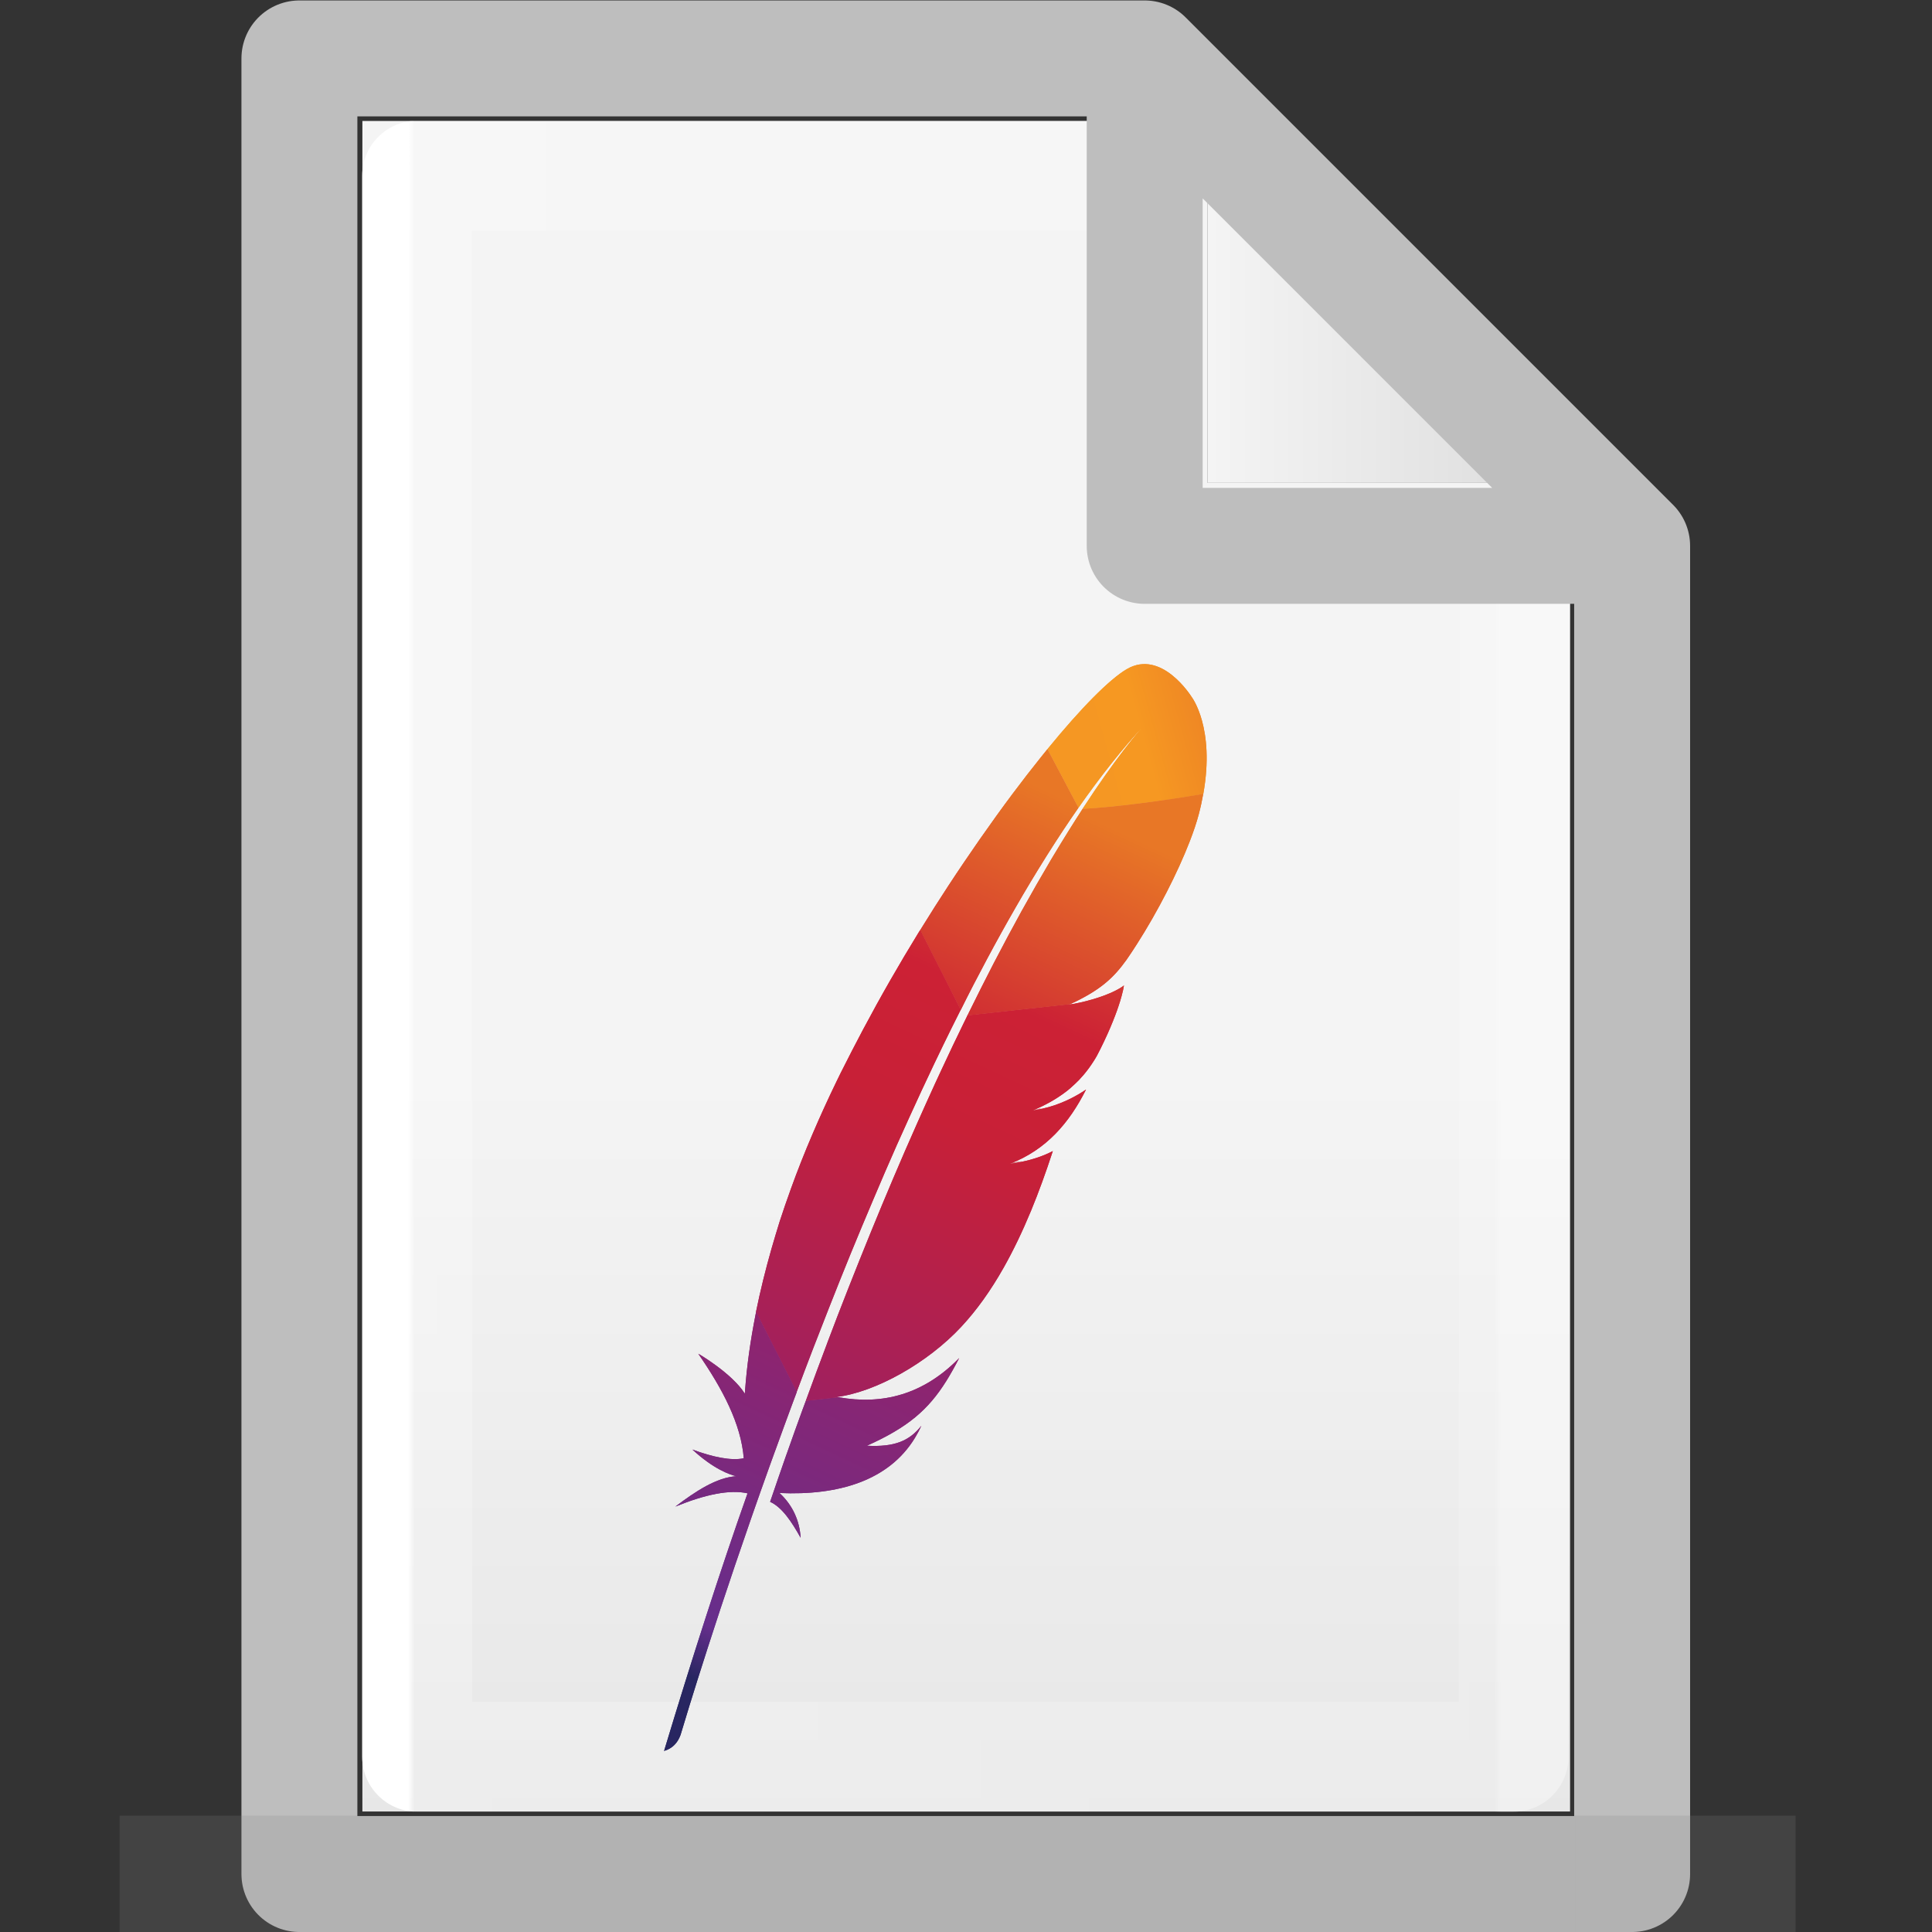 <?xml version="1.0" encoding="UTF-8" standalone="no"?>
<!-- Created with Inkscape (http://www.inkscape.org/) -->

<svg
   xmlns:dc="http://purl.org/dc/elements/1.1/"
   xmlns:cc="http://creativecommons.org/ns#"
   xmlns:rdf="http://www.w3.org/1999/02/22-rdf-syntax-ns#"
   xmlns:svg="http://www.w3.org/2000/svg"
   xmlns="http://www.w3.org/2000/svg"
   xmlns:xlink="http://www.w3.org/1999/xlink"
   xmlns:sodipodi="http://sodipodi.sourceforge.net/DTD/sodipodi-0.dtd"
   xmlns:inkscape="http://www.inkscape.org/namespaces/inkscape"
   width="16"
   height="16"
   viewBox="0 0 4.233 4.233"
   version="1.1"
   id="svg384"
   enable-background="new"
   inkscape:version="0.92.3 (2405546, 2018-03-11)"
   sodipodi:docname="text-x-base.svg">
  <rect x="0" y="0" width="4.233" height="4.233" fill="#333333" stroke="none"/>
  <defs
     id="defs378">
    <radialGradient
       gradientTransform="matrix(5.695,0,0,1,75.335,75.001)"
       gradientUnits="userSpaceOnUse"
       xlink:href="#linearGradient3688-464-309-255"
       id="radialGradient4093"
       fy="43.5"
       fx="4.993"
       r="2.5"
       cy="43.5"
       cx="4.993" />
    <linearGradient
       id="linearGradient3688-464-309-255">
      <stop
         id="stop3094"
         style="stop-color:#181818;stop-opacity:1"
         offset="0" />
      <stop
         id="stop3096"
         style="stop-color:#181818;stop-opacity:0"
         offset="1" />
    </linearGradient>
    <radialGradient
       gradientTransform="matrix(5.695,0,0,1,-52.665,-162.001)"
       gradientUnits="userSpaceOnUse"
       xlink:href="#linearGradient3688-464-309-255"
       id="radialGradient4095"
       fy="43.5"
       fx="4.993"
       r="2.5"
       cy="43.5"
       cx="4.993" />
    <linearGradient
       gradientUnits="userSpaceOnUse"
       xlink:href="#linearGradient3702-501-757-486"
       id="linearGradient4097"
       y2="39.999"
       x2="25.058"
       y1="47.028"
       x1="25.058"
       gradientTransform="matrix(2.842,0,0,0.714,-4.211,87.43)" />
    <linearGradient
       id="linearGradient3702-501-757-486">
      <stop
         id="stop3100"
         style="stop-color:#181818;stop-opacity:0"
         offset="0" />
      <stop
         id="stop3102"
         style="stop-color:#181818;stop-opacity:1"
         offset="0.5" />
      <stop
         id="stop3104"
         style="stop-color:#181818;stop-opacity:0"
         offset="1" />
    </linearGradient>
    <linearGradient
       x1="25.132"
       y1="0.985"
       x2="25.132"
       y2="47.013"
       id="linearGradient3019-2-2"
       xlink:href="#linearGradient3600"
       gradientUnits="userSpaceOnUse"
       gradientTransform="matrix(0.076,0,0,0.08,0.302,0.062)" />
    <linearGradient
       id="linearGradient3600">
      <stop
         id="stop3602"
         style="stop-color:#f4f4f4;stop-opacity:1"
         offset="0" />
      <stop
         id="stop3604"
         style="stop-color:#dbdbdb;stop-opacity:1"
         offset="1" />
    </linearGradient>
    <linearGradient
       inkscape:collect="always"
       xlink:href="#linearGradient3600"
       id="linearGradient1095"
       x1="81"
       y1="16.812"
       x2="109.375"
       y2="16.812"
       gradientUnits="userSpaceOnUse"
       gradientTransform="matrix(0.028,0,0,0.028,0.38,0.191)" />
    <linearGradient
       gradientTransform="matrix(0.026,0,0,0.03,0.426,0.31)"
       inkscape:collect="always"
       xlink:href="#linearGradient3977-3"
       id="linearGradient1059"
       x1="18"
       y1="60"
       x2="110.1"
       y2="60"
       gradientUnits="userSpaceOnUse" />
    <linearGradient
       id="linearGradient3977-3">
      <stop
         id="stop3979-6"
         style="stop-color:#ffffff;stop-opacity:1"
         offset="0" />
      <stop
         id="stop3981-0"
         style="stop-color:#ffffff;stop-opacity:0.235"
         offset="0.006" />
      <stop
         id="stop3983-6"
         style="stop-color:#ffffff;stop-opacity:0.157"
         offset="0.994" />
      <stop
         id="stop3985-2"
         style="stop-color:#ffffff;stop-opacity:0.392"
         offset="1" />
    </linearGradient>
    <linearGradient
       inkscape:collect="always"
       xlink:href="#linearGradient3600"
       id="linearGradient1722"
       gradientUnits="userSpaceOnUse"
       gradientTransform="matrix(0.028,0,0,0.028,0.38,0.191)"
       x1="81"
       y1="77.065"
       x2="81"
       y2="190.75" />
    <linearGradient
       inkscape:collect="always"
       xlink:href="#a"
       id="linearGradient1108"
       gradientUnits="userSpaceOnUse"
       gradientTransform="matrix(0.435,-0.932,-0.932,-0.435,6223.493,-5052.732)"
       x1="-6873.648"
       y1="2774.3"
       x2="-6636.237"
       y2="2496.689" />
    <linearGradient
       id="a"
       gradientUnits="userSpaceOnUse"
       x1="-6873.648"
       y1="2774.3"
       x2="-6636.237"
       y2="2496.689"
       gradientTransform="matrix(0.435,-0.932,-0.932,-0.435,6223.493,-5052.732)">
      <stop
         offset="0"
         stop-color="#f59723"
         id="stop3362" />
      <stop
         offset=".312"
         stop-color="#f69822"
         id="stop3364" />
      <stop
         offset=".838"
         stop-color="#e87726"
         id="stop3366" />
    </linearGradient>
    <linearGradient
       inkscape:collect="always"
       xlink:href="#b"
       id="linearGradient1110"
       gradientUnits="userSpaceOnUse"
       gradientTransform="matrix(0.435,-0.932,-0.932,-0.435,6223.493,-5052.732)"
       x1="-8630.72"
       y1="2804.961"
       x2="-6936.925"
       y2="2804.961" />
    <linearGradient
       id="b"
       gradientUnits="userSpaceOnUse"
       x1="-8630.72"
       y1="2804.961"
       x2="-6936.925"
       y2="2804.961"
       gradientTransform="matrix(0.435,-0.932,-0.932,-0.435,6223.493,-5052.732)">
      <stop
         offset=".323"
         stop-color="#9c2063"
         id="stop3369" />
      <stop
         offset=".63"
         stop-color="#c82037"
         id="stop3371" />
      <stop
         offset=".751"
         stop-color="#cc2135"
         id="stop3373" />
      <stop
         offset="1"
         stop-color="#e87726"
         id="stop3375" />
    </linearGradient>
    <linearGradient
       inkscape:collect="always"
       xlink:href="#c"
       id="linearGradient1112"
       gradientUnits="userSpaceOnUse"
       gradientTransform="matrix(0.435,-0.932,-0.932,-0.435,6223.493,-5052.732)"
       x1="-8426.256"
       y1="2635.284"
       x2="-7416.919"
       y2="2635.284" />
    <linearGradient
       id="c"
       gradientUnits="userSpaceOnUse"
       x1="-8426.256"
       y1="2635.284"
       x2="-7416.919"
       y2="2635.284"
       gradientTransform="matrix(0.435,-0.932,-0.932,-0.435,6223.493,-5052.732)">
      <stop
         offset="0"
         stop-color="#282661"
         id="stop3378" />
      <stop
         offset=".095"
         stop-color="#662e8c"
         id="stop3380" />
      <stop
         offset=".788"
         stop-color="#9e2064"
         id="stop3382" />
      <stop
         offset=".949"
         stop-color="#cc2032"
         id="stop3384" />
    </linearGradient>
    <linearGradient
       inkscape:collect="always"
       xlink:href="#d"
       id="linearGradient1114"
       gradientUnits="userSpaceOnUse"
       gradientTransform="matrix(0.435,-0.932,-0.932,-0.435,6223.493,-5052.732)"
       x1="-8535.588"
       y1="2820.86"
       x2="-6841.793"
       y2="2820.86" />
    <linearGradient
       id="d"
       gradientUnits="userSpaceOnUse"
       x1="-8535.588"
       y1="2820.86"
       x2="-6841.793"
       y2="2820.86"
       gradientTransform="matrix(0.435,-0.932,-0.932,-0.435,6223.493,-5052.732)">
      <stop
         offset=".323"
         stop-color="#9c2063"
         id="stop3387" />
      <stop
         offset=".63"
         stop-color="#c82037"
         id="stop3389" />
      <stop
         offset=".751"
         stop-color="#cc2135"
         id="stop3391" />
      <stop
         offset="1"
         stop-color="#e87726"
         id="stop3393" />
    </linearGradient>
    <linearGradient
       inkscape:collect="always"
       xlink:href="#e"
       id="linearGradient1116"
       gradientUnits="userSpaceOnUse"
       gradientTransform="matrix(0.435,-0.932,-0.932,-0.435,6223.493,-5052.732)"
       x1="-8412.058"
       y1="2797.879"
       x2="-7521.917"
       y2="2797.879" />
    <linearGradient
       id="e"
       gradientUnits="userSpaceOnUse"
       x1="-8412.058"
       y1="2797.879"
       x2="-7521.917"
       y2="2797.879"
       gradientTransform="matrix(0.435,-0.932,-0.932,-0.435,6223.493,-5052.732)">
      <stop
         offset="0"
         stop-color="#282661"
         id="stop3396" />
      <stop
         offset=".095"
         stop-color="#662e8c"
         id="stop3398" />
      <stop
         offset=".788"
         stop-color="#9e2064"
         id="stop3400" />
      <stop
         offset=".949"
         stop-color="#cc2032"
         id="stop3402" />
    </linearGradient>
    <linearGradient
       inkscape:collect="always"
       xlink:href="#f"
       id="linearGradient1118"
       gradientUnits="userSpaceOnUse"
       gradientTransform="matrix(0.435,-0.932,-0.932,-0.435,6223.493,-5052.732)"
       x1="-8535.588"
       y1="2645.49"
       x2="-6841.793"
       y2="2645.49" />
    <linearGradient
       id="f"
       gradientUnits="userSpaceOnUse"
       x1="-8535.588"
       y1="2645.49"
       x2="-6841.793"
       y2="2645.49"
       gradientTransform="matrix(0.435,-0.932,-0.932,-0.435,6223.493,-5052.732)">
      <stop
         offset=".323"
         stop-color="#9c2063"
         id="stop3405" />
      <stop
         offset=".63"
         stop-color="#c82037"
         id="stop3407" />
      <stop
         offset=".751"
         stop-color="#cc2135"
         id="stop3409" />
      <stop
         offset="1"
         stop-color="#e87726"
         id="stop3411" />
    </linearGradient>
    <linearGradient
       inkscape:collect="always"
       xlink:href="#g"
       id="linearGradient1120"
       gradientUnits="userSpaceOnUse"
       gradientTransform="matrix(0.435,-0.932,-0.932,-0.435,6223.493,-5052.732)"
       x1="-8640.659"
       y1="2654.265"
       x2="-6946.865"
       y2="2654.265" />
    <linearGradient
       id="g"
       gradientUnits="userSpaceOnUse"
       x1="-8640.659"
       y1="2654.265"
       x2="-6946.865"
       y2="2654.265"
       gradientTransform="matrix(0.435,-0.932,-0.932,-0.435,6223.493,-5052.732)">
      <stop
         offset=".323"
         stop-color="#9c2063"
         id="stop3414" />
      <stop
         offset=".63"
         stop-color="#c82037"
         id="stop3416" />
      <stop
         offset=".751"
         stop-color="#cc2135"
         id="stop3418" />
      <stop
         offset="1"
         stop-color="#e87726"
         id="stop3420" />
    </linearGradient>
    <linearGradient
       inkscape:collect="always"
       xlink:href="#h"
       id="linearGradient1122"
       gradientUnits="userSpaceOnUse"
       gradientTransform="matrix(0.435,-0.932,-0.932,-0.435,6223.493,-5052.732)"
       x1="-8535.589"
       y1="2593.446"
       x2="-6841.792"
       y2="2593.446" />
    <linearGradient
       id="h"
       gradientUnits="userSpaceOnUse"
       x1="-8535.589"
       y1="2593.446"
       x2="-6841.792"
       y2="2593.446"
       gradientTransform="matrix(0.435,-0.932,-0.932,-0.435,6223.493,-5052.732)">
      <stop
         offset=".323"
         stop-color="#9c2063"
         id="stop3423" />
      <stop
         offset=".63"
         stop-color="#c82037"
         id="stop3425" />
      <stop
         offset=".751"
         stop-color="#cc2135"
         id="stop3427" />
      <stop
         offset="1"
         stop-color="#e87726"
         id="stop3429" />
    </linearGradient>
    <linearGradient
       inkscape:collect="always"
       xlink:href="#i"
       id="linearGradient1124"
       gradientUnits="userSpaceOnUse"
       gradientTransform="matrix(0.435,-0.932,-0.932,-0.435,6223.493,-5052.732)"
       x1="-8535.589"
       y1="2599.324"
       x2="-6841.792"
       y2="2599.324" />
    <linearGradient
       id="i"
       gradientUnits="userSpaceOnUse"
       x1="-8535.589"
       y1="2599.324"
       x2="-6841.792"
       y2="2599.324"
       gradientTransform="matrix(0.435,-0.932,-0.932,-0.435,6223.493,-5052.732)">
      <stop
         offset=".323"
         stop-color="#9c2063"
         id="stop3432" />
      <stop
         offset=".63"
         stop-color="#c82037"
         id="stop3434" />
      <stop
         offset=".751"
         stop-color="#cc2135"
         id="stop3436" />
      <stop
         offset="1"
         stop-color="#e87726"
         id="stop3438" />
    </linearGradient>
    <linearGradient
       inkscape:collect="always"
       xlink:href="#j"
       id="linearGradient1126"
       gradientUnits="userSpaceOnUse"
       gradientTransform="matrix(0.435,-0.932,-0.932,-0.435,6223.493,-5052.732)"
       x1="-7584.039"
       y1="2600.552"
       x2="-7209.654"
       y2="2600.552" />
    <linearGradient
       id="j"
       gradientUnits="userSpaceOnUse"
       x1="-7584.039"
       y1="2600.552"
       x2="-7209.654"
       y2="2600.552"
       gradientTransform="matrix(0.435,-0.932,-0.932,-0.435,6223.493,-5052.732)">
      <stop
         offset=".323"
         stop-color="#9c2063"
         id="stop3441" />
      <stop
         offset=".63"
         stop-color="#c82037"
         id="stop3443" />
      <stop
         offset=".751"
         stop-color="#cc2135"
         id="stop3445" />
      <stop
         offset="1"
         stop-color="#e87726"
         id="stop3447" />
    </linearGradient>
    <linearGradient
       inkscape:collect="always"
       xlink:href="#a"
       id="linearGradient720"
       gradientUnits="userSpaceOnUse"
       gradientTransform="matrix(0.435,-0.932,-0.932,-0.435,6223.493,-5052.732)"
       x1="-6873.648"
       y1="2774.3"
       x2="-6636.237"
       y2="2496.689" />
    <linearGradient
       inkscape:collect="always"
       xlink:href="#b"
       id="linearGradient722"
       gradientUnits="userSpaceOnUse"
       gradientTransform="matrix(0.435,-0.932,-0.932,-0.435,6223.493,-5052.732)"
       x1="-8630.72"
       y1="2804.961"
       x2="-6936.925"
       y2="2804.961" />
    <linearGradient
       inkscape:collect="always"
       xlink:href="#c"
       id="linearGradient724"
       gradientUnits="userSpaceOnUse"
       gradientTransform="matrix(0.435,-0.932,-0.932,-0.435,6223.493,-5052.732)"
       x1="-8426.256"
       y1="2635.284"
       x2="-7416.919"
       y2="2635.284" />
    <linearGradient
       inkscape:collect="always"
       xlink:href="#d"
       id="linearGradient726"
       gradientUnits="userSpaceOnUse"
       gradientTransform="matrix(0.435,-0.932,-0.932,-0.435,6223.493,-5052.732)"
       x1="-8535.588"
       y1="2820.86"
       x2="-6841.793"
       y2="2820.86" />
    <linearGradient
       inkscape:collect="always"
       xlink:href="#e"
       id="linearGradient728"
       gradientUnits="userSpaceOnUse"
       gradientTransform="matrix(0.435,-0.932,-0.932,-0.435,6223.493,-5052.732)"
       x1="-8412.058"
       y1="2797.879"
       x2="-7521.917"
       y2="2797.879" />
    <linearGradient
       inkscape:collect="always"
       xlink:href="#f"
       id="linearGradient730"
       gradientUnits="userSpaceOnUse"
       gradientTransform="matrix(0.435,-0.932,-0.932,-0.435,6223.493,-5052.732)"
       x1="-8535.588"
       y1="2645.49"
       x2="-6841.793"
       y2="2645.49" />
    <linearGradient
       inkscape:collect="always"
       xlink:href="#g"
       id="linearGradient732"
       gradientUnits="userSpaceOnUse"
       gradientTransform="matrix(0.435,-0.932,-0.932,-0.435,6223.493,-5052.732)"
       x1="-8640.659"
       y1="2654.265"
       x2="-6946.865"
       y2="2654.265" />
    <linearGradient
       inkscape:collect="always"
       xlink:href="#h"
       id="linearGradient734"
       gradientUnits="userSpaceOnUse"
       gradientTransform="matrix(0.435,-0.932,-0.932,-0.435,6223.493,-5052.732)"
       x1="-8535.589"
       y1="2593.446"
       x2="-6841.792"
       y2="2593.446" />
    <linearGradient
       inkscape:collect="always"
       xlink:href="#i"
       id="linearGradient736"
       gradientUnits="userSpaceOnUse"
       gradientTransform="matrix(0.435,-0.932,-0.932,-0.435,6223.493,-5052.732)"
       x1="-8535.589"
       y1="2599.324"
       x2="-6841.792"
       y2="2599.324" />
    <linearGradient
       inkscape:collect="always"
       xlink:href="#j"
       id="linearGradient738"
       gradientUnits="userSpaceOnUse"
       gradientTransform="matrix(0.435,-0.932,-0.932,-0.435,6223.493,-5052.732)"
       x1="-7584.039"
       y1="2600.552"
       x2="-7209.654"
       y2="2600.552" />
  </defs>
  <sodipodi:namedview
     id="base"
     pagecolor="#ffffff"
     bordercolor="#666666"
     borderopacity="1.0"
     inkscape:pageopacity="0.0"
     inkscape:pageshadow="2"
     inkscape:zoom="24.48"
     inkscape:cx="9.9993236"
     inkscape:cy="7.42874"
     inkscape:document-units="px"
     inkscape:current-layer="layer5"
     showgrid="true"
     units="px"
     inkscape:window-width="854"
     inkscape:window-height="653"
     inkscape:window-x="920"
     inkscape:window-y="221"
     inkscape:window-maximized="0" />
  <g
     inkscape:groupmode="layer"
     id="layer3"
     inkscape:label="Layer 3"
     style="display:inline"
     sodipodi:insensitive="true">
    <path
       style="fill:url(#linearGradient1095);fill-opacity:1;stroke:#000000;stroke-width:0;stroke-linecap:round;stroke-linejoin:round;stroke-miterlimit:4;stroke-dasharray:none;stroke-opacity:1"
       d="M 2.646,0.265 V 1.058 h 0.794 z"
       id="path1720"
       inkscape:connector-curvature="0" />
    <path
       style="fill:url(#linearGradient1722);fill-opacity:1;stroke:#000000;stroke-width:0;stroke-linecap:round;stroke-linejoin:round;stroke-miterlimit:4;stroke-dasharray:none;stroke-opacity:1"
       d="M 2.646,1.058 H 3.44 V 3.969 H 0.794 V 0.265 l -3e-8,1.428e-5 1.852,-1.46e-5 c 1.73e-5,0.794 1.73e-5,0.794 1.73e-5,0.794 z"
       id="path1087"
       inkscape:connector-curvature="0" />
  </g>
  <g
     inkscape:groupmode="layer"
     id="layer4"
     inkscape:label="Layer 4"
     style="display:inline"
     sodipodi:insensitive="true">
    <path
       style="display:inline;fill:none;stroke:url(#linearGradient1059);stroke-width:0.241;stroke-linecap:round;stroke-linejoin:round;stroke-miterlimit:4;stroke-dasharray:none;stroke-opacity:1"
       d="m 3.319,1.289 -0.003,2.56 H 0.914 V 0.385 H 2.524"
       id="path1048"
       inkscape:connector-curvature="0"
       sodipodi:nodetypes="ccccc" />
  </g>
  <g
     inkscape:groupmode="layer"
     id="layer2"
     inkscape:label="Layer 2"
     style="display:inline"
     sodipodi:insensitive="true">
    <path
       id="path1001"
       style="display:inline;fill:none;stroke:#bebebe;stroke-width:0.254;stroke-linecap:round;stroke-linejoin:round;stroke-miterlimit:4;stroke-dasharray:none;stroke-opacity:1;paint-order:normal"
       d="M 2.508,0.128 3.576,1.196 M 2.508,0.128 0.656,0.128 v -9.49e-6 3.978 H 3.576 V 1.196 m 0,-3e-7 H 2.508 V 0.128"
       inkscape:connector-curvature="0" />
  </g>
  <g
     inkscape:label="Layer 1"
     inkscape:groupmode="layer"
     id="layer1"
     transform="translate(0,-292.767)"
     style="display:inline"
     sodipodi:insensitive="true">
    <g
       id="g978"
       style="display:inline;opacity:0.2;fill:#808080;fill-opacity:1;stroke:none;stroke-width:1.039"
       transform="matrix(0.034,0,0,0.053,-0.078,290.597)">
      <rect
         style="fill:#808080;fill-opacity:1;stroke:none;stroke-width:1.481"
         id="rect2801"
         y="116.001"
         x="103.789"
         height="5"
         width="14.211" />
      <rect
         style="fill:#808080;fill-opacity:1;stroke:none;stroke-width:1.481"
         id="rect3696"
         transform="scale(-1)"
         y="-121.001"
         x="-24.211"
         height="5"
         width="14.211" />
      <rect
         style="fill:#808080;fill-opacity:1;stroke:none;stroke-width:1.481"
         id="rect3700"
         y="116.001"
         x="24.211"
         height="5"
         width="79.579" />
    </g>
  </g>
  <g
     inkscape:groupmode="layer"
     id="layer5"
     inkscape:label="Layer 5">
    <g
       style="display:inline"
       transform="matrix(0.013,0,0,0.013,1.455,1.455)"
       id="g4869">
      <path
         id="path3472"
         transform="matrix(0.106,0,0,0.106,-0.074,0.008)"
         d="m 736.1,8.1 c -27.1,16 -72.2,61.3 -125.8,127 l 49.3,93.2 C 694.3,178.8 729.5,134.1 765,96 c 2.8,-3 4.1,-4.4 4.1,-4.4 -1.3,1.4 -2.8,3 -4.1,4.4 -11.5,12.6 -46.4,53.4 -99,134.2 50.7,-2.5 128.5,-12.9 192,-23.7 19,-105.9 -18.5,-154.3 -18.5,-154.3 0,0 -47.6,-77 -103.4,-44.1 z"
         inkscape:connector-curvature="0"
         style="fill:url(#linearGradient720)" />
      <path
         id="path3474"
         d="m 69.042,57.197 c 0.032,-0.01 0.074,-0.01 0.116,-0.021 l -0.752,0.085 -0.127,0.063 c 0.244,-0.053 0.509,-0.095 0.763,-0.127 z m -5.349,17.689 c -0.424,0.096 -0.858,0.17 -1.303,0.244 0.445,-0.074 0.879,-0.159 1.303,-0.244 z m -36.29,39.669 c 0.053,-0.137 0.106,-0.296 0.159,-0.434 1.154,-3.04 2.298,-5.995 3.421,-8.877 1.26,-3.23 2.51,-6.355 3.76,-9.384 a 879.56,879.56 0 0 1 3.857,-9.27 544.935,544.935 0 0 1 3.93,-9.046 591.173,591.173 0 0 1 3.093,-6.864 c 0.339,-0.741 0.678,-1.472 1.017,-2.192 a 414.66,414.66 0 0 1 1.98,-4.216 c 0.604,-1.26 1.197,-2.5 1.801,-3.729 0.201,-0.402 0.392,-0.805 0.593,-1.207 0.032,-0.064 0.064,-0.127 0.096,-0.202 l -0.646,0.064 -0.509,-1.006 c -0.053,0.095 -0.095,0.2 -0.148,0.296 -0.911,1.833 -1.833,3.665 -2.733,5.519 -0.52,1.08 -1.038,2.16 -1.557,3.23 a 643.202,643.202 0 0 0 -4.216,9.068 726.095,726.095 0 0 0 -4.12,9.279 736.497,736.497 0 0 0 -3.877,9.141 c -1.26,3.04 -2.5,6.07 -3.708,9.067 a 730.917,730.917 0 0 0 -3.665,9.322 c -0.275,0.699 -0.53,1.387 -0.805,2.076 a 762.835,762.835 0 0 0 -2.785,7.351 l 0.805,1.589 0.72,-0.074 c 0.021,-0.074 0.053,-0.138 0.074,-0.223 1.176,-3.156 2.33,-6.26 3.464,-9.279 z"
         inkscape:connector-curvature="0"
         style="fill:none" />
      <path
         id="path3476"
         d="m 60.324,83.795 c -0.667,0.116 -1.345,0.243 -2.055,0.36 0,0 -0.01,0 -0.01,0.01 l 1.059,-0.158 c 0.328,-0.075 0.667,-0.138 1.006,-0.212 z"
         inkscape:connector-curvature="0"
         style="fill:#bd202e" />
      <path
         id="path3478"
         d="m 60.324,83.795 c -0.667,0.116 -1.345,0.243 -2.055,0.36 0,0 -0.01,0 -0.01,0.01 l 1.059,-0.158 c 0.328,-0.075 0.667,-0.138 1.006,-0.212 z"
         inkscape:connector-curvature="0"
         style="opacity:0.35;fill:#bd202e" />
      <path
         id="path3480"
         d="m 62.072,75.162 c 0,0 0,0.01 0,0 -0.01,0 -0.01,0 -0.01,0.01 a 3.15,3.15 0 0 0 0.328,-0.053 c 0.445,-0.063 0.879,-0.137 1.303,-0.243 -0.53,0.095 -1.06,0.19 -1.621,0.286 z"
         inkscape:connector-curvature="0"
         style="fill:#bd202e" />
      <path
         id="path3482"
         d="m 62.072,75.162 c 0,0 0,0.01 0,0 -0.01,0 -0.01,0 -0.01,0.01 a 3.15,3.15 0 0 0 0.328,-0.053 c 0.445,-0.063 0.879,-0.137 1.303,-0.243 -0.53,0.095 -1.06,0.19 -1.621,0.286 z"
         inkscape:connector-curvature="0"
         style="opacity:0.35;fill:#bd202e" />
      <path
         id="path3484"
         transform="matrix(0.106,0,0,0.106,-0.074,0.008)"
         d="m 514,469.2 c 15,-28.1 30.2,-55.5 45.5,-82.1 15.9,-27.8 32.1,-54.6 48.4,-80.6 0.9,-1.5 2,-3.1 2.9,-4.6 16.1,-25.5 32.4,-50.1 48.7,-73.5 l -49.3,-93.2 c -3.7,4.5 -7.4,9.1 -11.2,13.9 -14.3,17.8 -29,36.8 -44.2,57.1 -17.1,22.8 -34.6,47.2 -52.5,72.8 -16.4,23.6 -33.2,48.3 -50,74 -14.3,21.8 -28.5,44.2 -42.7,67.2 -0.5,0.8 -1,1.7 -1.5,2.6 l 64.3,127 C 486,522.3 500,495.4 514,469.2 Z"
         inkscape:connector-curvature="0"
         style="fill:url(#linearGradient722)" />
      <path
         id="path3486"
         transform="matrix(0.106,0,0,0.106,-0.074,0.008)"
         d="m 221.2,1184.4 c -8.5,23.3 -17.1,47.2 -25.6,71.5 -0.1,0.3 -0.2,0.7 -0.4,1 -1.2,3.4 -2.5,6.9 -3.6,10.3 -5.8,16.4 -10.8,31.2 -22.3,64.7 18.9,8.6 34.1,31.4 48.5,57.2 -1.5,-26.7 -12.5,-51.8 -33.6,-71.2 93.3,4.2 173.7,-19.4 215.3,-87.6 3.7,-6.1 7.1,-12.4 10.2,-19.3 -18.9,24 -42.4,34.1 -86.5,31.7 -0.1,0 -0.2,0.1 -0.3,0.1 0.1,0 0.2,-0.1 0.3,-0.1 65,-29.1 97.5,-57 126.4,-103.2 6.8,-11 13.5,-22.9 20.3,-36.2 -56.8,58.3 -122.5,74.9 -191.8,62.3 l -52,5.7 c -1.7,4.4 -3.2,8.7 -4.9,13.1 z"
         inkscape:connector-curvature="0"
         style="fill:url(#linearGradient724)" />
      <path
         id="path3488"
         transform="matrix(0.106,0,0,0.106,-0.074,0.008)"
         d="m 245.5,1068.1 c 11.2,-29 22.8,-58.4 34.6,-88 11.4,-28.4 23,-57 35,-85.6 12,-28.6 24.2,-57.5 36.6,-86.3 12.6,-29.3 25.6,-58.5 38.9,-87.6 13.1,-28.8 26.3,-57.4 39.8,-85.6 4.8,-10.2 9.8,-20.4 14.7,-30.5 8.5,-17.5 17.1,-34.9 25.8,-52.1 0.5,-0.9 0.9,-1.9 1.4,-2.8 L 408,422.6 c -1,1.7 -2.1,3.5 -3.2,5.1 -15,24.5 -29.9,49.5 -44.5,75 -14.8,25.8 -29.3,52.1 -43.5,78.8 -11.9,22.5 -23.6,45.1 -35.1,68.1 -2.3,4.6 -4.5,9.3 -6.8,13.9 -14,28.9 -26.6,56.6 -38.1,83.5 -13,30.3 -24.4,59.3 -34.3,86.8 -6.6,18.1 -12.5,35.5 -18,52.3 -4.5,14.3 -8.7,28.7 -12.9,43 -9.6,33.6 -17.9,67.2 -24.7,100.6 l 64.6,127.5 c 8.5,-22.8 17.3,-46 26.3,-69.4 2.7,-6.7 5.1,-13.3 7.7,-19.7 z"
         inkscape:connector-curvature="0"
         style="fill:url(#linearGradient726)" />
      <path
         id="path3490"
         transform="matrix(0.106,0,0,0.106,-0.074,0.008)"
         d="m 146.2,1034 c -8.1,40.8 -13.9,81.4 -16.8,121.8 l -0.3,4.2 c -20.2,-32.3 -74.1,-63.8 -74,-63.5 38.7,56 68,111.6 72.3,166.2 -20.7,4.2 -49,-1.9 -81.7,-13.9 34.1,31.4 59.7,40 69.8,42.4 -31.4,2 -64,23.5 -96.9,48.3 48.1,-19.6 87,-27.4 114.8,-21.1 -44.2,125 -88.4,263 -132.7,409.6 13.6,-4 21.7,-13.2 26.2,-25.5 7.9,-26.5 60.2,-200.7 142.3,-429.4 2.4,-6.5 4.7,-13.1 7.1,-19.6 0.6,-1.9 1.3,-3.7 2,-5.4 8.6,-24 17.7,-48.5 26.9,-73.5 2.1,-5.7 4.2,-11.4 6.4,-17.1 0,-0.1 0.1,-0.2 0.1,-0.3 L 147,1029.7 c -0.2,1.3 -0.5,2.8 -0.8,4.3 z"
         inkscape:connector-curvature="0"
         style="fill:url(#linearGradient728)" />
      <path
         id="path3492"
         transform="matrix(0.106,0,0,0.106,-0.074,0.008)"
         d="m 482.3,560.2 c -1.9,3.8 -3.7,7.6 -5.6,11.4 -5.6,11.5 -11.2,23.2 -17,35.2 -6.2,13 -12.4,26.2 -18.7,39.8 -3.2,6.8 -6.4,13.7 -9.6,20.7 -9.6,20.9 -19.3,42.5 -29.2,64.8 -12.1,27.3 -24.6,55.8 -37.1,85.4 -11.9,28.2 -24.2,57.3 -36.4,87.5 -11.7,28.6 -23.5,58.2 -35.5,88.6 -10.7,27.1 -21.5,55.1 -32.3,83.8 -0.5,1.3 -1,2.8 -1.5,4.1 -10.8,28.5 -21.7,57.8 -32.6,87.8 -0.2,0.7 -0.5,1.3 -0.7,2.1 l 52,-5.7 c -1,-0.2 -2.1,-0.3 -3.1,-0.5 62.1,-7.7 144.8,-54.2 198.1,-111.5 24.6,-26.4 46.9,-57.6 67.5,-94.1 15.3,-27.1 29.8,-57.3 43.6,-90.6 12,-29.1 23.5,-60.7 34.6,-94.8 -14.3,7.5 -30.6,13.1 -48.6,16.9 -3.2,0.7 -6.4,1.3 -9.7,1.9 -3.3,0.6 -6.6,1.1 -10,1.5 0,0 0.1,0 0.1,-0.1 58,-22.3 94.5,-65.3 121,-118 -15.2,10.4 -40,24 -69.7,30.5 -4,0.9 -8.1,1.6 -12.3,2.3 -1,0.1 -2.1,0.3 -3.1,0.5 h 0.2 c 20.2,-8.4 37.1,-17.9 51.8,-29 3.2,-2.4 6.3,-4.8 9.1,-7.4 4.5,-3.9 8.7,-8 12.9,-12.2 2.6,-2.8 5.1,-5.6 7.6,-8.5 5.8,-6.9 11.2,-14.3 16.2,-22.3 1.5,-2.5 3.1,-4.9 4.5,-7.5 2,-3.7 3.8,-7.4 5.6,-10.9 8.1,-16.2 14.6,-30.8 19.7,-43.5 2.6,-6.4 4.8,-12.2 6.8,-17.8 0.8,-2.2 1.5,-4.3 2.2,-6.4 2.1,-6.1 3.7,-11.5 5,-16.3 2,-7.2 3.2,-12.9 3.8,-17 -2,1.5 -4.2,3.1 -6.8,4.6 -17.5,10.5 -47.5,19.9 -71.7,24.4 l 47.7,-5.2 -47.7,5.2 c -0.3,0.1 -0.7,0.1 -1.1,0.2 -2.5,0.4 -4.8,0.8 -7.3,1.1 l 1.2,-0.6 -163.3,17.9 c 0,0.4 -0.3,1.1 -0.6,1.7 z"
         inkscape:connector-curvature="0"
         style="fill:url(#linearGradient730)" />
      <path
         id="path3494"
         transform="matrix(0.106,0,0,0.106,-0.074,0.008)"
         d="m 666.1,230.2 c -14.5,22.3 -30.3,47.6 -47.5,76.3 -0.9,1.4 -1.9,3.1 -2.7,4.5 -14.7,24.8 -30.3,52 -46.9,81.9 -14.2,25.8 -29,53.4 -44.4,83.1 -13.4,25.9 -27.2,53.4 -41.5,82.5 l 163.3,-17.9 c 47.6,-21.9 68.8,-41.6 89.4,-70.3 5.4,-7.9 11,-16.1 16.4,-24.7 16.8,-26.2 33.2,-55 47.9,-83.7 14.2,-27.7 26.7,-55.1 36.3,-79.9 6.1,-15.7 11,-30.3 14.4,-43.2 3,-11.3 5.3,-22.1 7.1,-32.4 -63.3,10.9 -141.2,21.3 -191.8,23.8 z"
         inkscape:connector-curvature="0"
         style="fill:url(#linearGradient732)" />
      <path
         id="path3496"
         d="m 59.297,83.985 c -0.35,0.064 -0.7,0.117 -1.06,0.16 0.36,-0.033 0.72,-0.096 1.06,-0.16 z"
         inkscape:connector-curvature="0"
         style="fill:#bd202e" />
      <path
         id="path3498"
         d="m 59.297,83.985 c -0.35,0.064 -0.7,0.117 -1.06,0.16 0.36,-0.033 0.72,-0.096 1.06,-0.16 z"
         inkscape:connector-curvature="0"
         style="opacity:0.35;fill:#bd202e" />
      <path
         id="path3500"
         transform="matrix(0.106,0,0,0.106,-0.074,0.008)"
         d="m 560.5,792.8 c -3.3,0.6 -6.6,1.1 -10,1.5 3.4,-0.3 6.8,-0.9 10,-1.5 z"
         inkscape:connector-curvature="0"
         style="fill:url(#linearGradient734)" />
      <path
         id="path3502"
         d="m 62.061,75.172 c 0.106,-0.01 0.223,-0.031 0.329,-0.053 -0.106,0.011 -0.212,0.043 -0.329,0.053 z"
         inkscape:connector-curvature="0"
         style="fill:#bd202e" />
      <path
         id="path3504"
         d="m 62.061,75.172 c 0.106,-0.01 0.223,-0.031 0.329,-0.053 -0.106,0.011 -0.212,0.043 -0.329,0.053 z"
         inkscape:connector-curvature="0"
         style="opacity:0.35;fill:#bd202e" />
      <path
         id="path3506"
         transform="matrix(0.106,0,0,0.106,-0.074,0.008)"
         d="m 586.6,709.6 c 1,-0.1 2.1,-0.3 3.1,-0.5 -1,0.1 -2,0.4 -3.1,0.5 z"
         inkscape:connector-curvature="0"
         style="fill:url(#linearGradient736)" />
      <path
         id="path3508"
         d="m 62.061,75.172 c 0.01,0 0.01,-0.01 0,0 0.01,-0.01 0.01,0 0,0 z"
         inkscape:connector-curvature="0"
         style="fill:#bd202e" />
      <path
         id="path3510"
         d="m 62.061,75.172 c 0.01,0 0.01,-0.01 0,0 0.01,-0.01 0.01,0 0,0 z"
         inkscape:connector-curvature="0"
         style="opacity:0.35;fill:#bd202e" />
      <path
         id="path3512"
         transform="matrix(0.106,0,0,0.106,-0.074,0.008)"
         d="m 586.6,709.6 c 0.1,0 0.1,-0.1 0,0 0.1,-0.1 0.1,0 0,0 z"
         inkscape:connector-curvature="0"
         style="fill:url(#linearGradient738)" />
      <path
         id="path3518"
         transform="matrix(0.106,0,0,0.106,-0.074,0.008)"
         d="m 736.1,8.1 c -27.1,16 -72.2,61.3 -125.8,127 l 49.3,93.2 C 694.3,178.8 729.5,134.1 765,96 c 2.8,-3 4.1,-4.4 4.1,-4.4 -1.3,1.4 -2.8,3 -4.1,4.4 -11.5,12.6 -46.4,53.4 -99,134.2 50.7,-2.5 128.5,-12.9 192,-23.7 19,-105.9 -18.5,-154.3 -18.5,-154.3 0,0 -47.6,-77 -103.4,-44.1 z"
         inkscape:connector-curvature="0"
         style="fill:url(#linearGradient1108)" />
      <path
         id="path3520"
         d="m 69.042,57.197 c 0.032,-0.01 0.074,-0.01 0.116,-0.021 l -0.752,0.085 -0.127,0.063 c 0.244,-0.053 0.509,-0.095 0.763,-0.127 z m -5.349,17.689 c -0.424,0.096 -0.858,0.17 -1.303,0.244 0.445,-0.074 0.879,-0.159 1.303,-0.244 z m -36.29,39.669 c 0.053,-0.137 0.106,-0.296 0.159,-0.434 1.154,-3.04 2.298,-5.995 3.421,-8.877 1.26,-3.23 2.51,-6.355 3.76,-9.384 a 879.56,879.56 0 0 1 3.857,-9.27 544.935,544.935 0 0 1 3.93,-9.046 591.173,591.173 0 0 1 3.093,-6.864 c 0.339,-0.741 0.678,-1.472 1.017,-2.192 a 414.66,414.66 0 0 1 1.98,-4.216 c 0.604,-1.26 1.197,-2.5 1.801,-3.729 0.201,-0.402 0.392,-0.805 0.593,-1.207 0.032,-0.064 0.064,-0.127 0.096,-0.202 l -0.646,0.064 -0.509,-1.006 c -0.053,0.095 -0.095,0.2 -0.148,0.296 -0.911,1.833 -1.833,3.665 -2.733,5.519 -0.52,1.08 -1.038,2.16 -1.557,3.23 a 643.202,643.202 0 0 0 -4.216,9.068 726.095,726.095 0 0 0 -4.12,9.279 736.497,736.497 0 0 0 -3.877,9.141 c -1.26,3.04 -2.5,6.07 -3.708,9.067 a 730.917,730.917 0 0 0 -3.665,9.322 c -0.275,0.699 -0.53,1.387 -0.805,2.076 a 762.835,762.835 0 0 0 -2.785,7.351 l 0.805,1.589 0.72,-0.074 c 0.021,-0.074 0.053,-0.138 0.074,-0.223 1.176,-3.156 2.33,-6.26 3.464,-9.279 z"
         inkscape:connector-curvature="0"
         style="fill:none" />
      <path
         id="path3522"
         d="m 60.324,83.795 c -0.667,0.116 -1.345,0.243 -2.055,0.36 0,0 -0.01,0 -0.01,0.01 l 1.059,-0.158 c 0.328,-0.075 0.667,-0.138 1.006,-0.212 z"
         inkscape:connector-curvature="0"
         style="fill:#bd202e" />
      <path
         id="path3524"
         d="m 60.324,83.795 c -0.667,0.116 -1.345,0.243 -2.055,0.36 0,0 -0.01,0 -0.01,0.01 l 1.059,-0.158 c 0.328,-0.075 0.667,-0.138 1.006,-0.212 z"
         inkscape:connector-curvature="0"
         style="opacity:0.35;fill:#bd202e" />
      <path
         id="path3526"
         d="m 62.072,75.162 c 0,0 0,0.01 0,0 -0.01,0 -0.01,0 -0.01,0.01 a 3.15,3.15 0 0 0 0.328,-0.053 c 0.445,-0.063 0.879,-0.137 1.303,-0.243 -0.53,0.095 -1.06,0.19 -1.621,0.286 z"
         inkscape:connector-curvature="0"
         style="fill:#bd202e" />
      <path
         id="path3528"
         d="m 62.072,75.162 c 0,0 0,0.01 0,0 -0.01,0 -0.01,0 -0.01,0.01 a 3.15,3.15 0 0 0 0.328,-0.053 c 0.445,-0.063 0.879,-0.137 1.303,-0.243 -0.53,0.095 -1.06,0.19 -1.621,0.286 z"
         inkscape:connector-curvature="0"
         style="opacity:0.35;fill:#bd202e" />
      <path
         id="path3530"
         transform="matrix(0.106,0,0,0.106,-0.074,0.008)"
         d="m 514,469.2 c 15,-28.1 30.2,-55.5 45.5,-82.1 15.9,-27.8 32.1,-54.6 48.4,-80.6 0.9,-1.5 2,-3.1 2.9,-4.6 16.1,-25.5 32.4,-50.1 48.7,-73.5 l -49.3,-93.2 c -3.7,4.5 -7.4,9.1 -11.2,13.9 -14.3,17.8 -29,36.8 -44.2,57.1 -17.1,22.8 -34.6,47.2 -52.5,72.8 -16.4,23.6 -33.2,48.3 -50,74 -14.3,21.8 -28.5,44.2 -42.7,67.2 -0.5,0.8 -1,1.7 -1.5,2.6 l 64.3,127 C 486,522.3 500,495.4 514,469.2 Z"
         inkscape:connector-curvature="0"
         style="fill:url(#linearGradient1110)" />
      <path
         id="path3532"
         transform="matrix(0.106,0,0,0.106,-0.074,0.008)"
         d="m 221.2,1184.4 c -8.5,23.3 -17.1,47.2 -25.6,71.5 -0.1,0.3 -0.2,0.7 -0.4,1 -1.2,3.4 -2.5,6.9 -3.6,10.3 -5.8,16.4 -10.8,31.2 -22.3,64.7 18.9,8.6 34.1,31.4 48.5,57.2 -1.5,-26.7 -12.5,-51.8 -33.6,-71.2 93.3,4.2 173.7,-19.4 215.3,-87.6 3.7,-6.1 7.1,-12.4 10.2,-19.3 -18.9,24 -42.4,34.1 -86.5,31.7 -0.1,0 -0.2,0.1 -0.3,0.1 0.1,0 0.2,-0.1 0.3,-0.1 65,-29.1 97.5,-57 126.4,-103.2 6.8,-11 13.5,-22.9 20.3,-36.2 -56.8,58.3 -122.5,74.9 -191.8,62.3 l -52,5.7 c -1.7,4.4 -3.2,8.7 -4.9,13.1 z"
         inkscape:connector-curvature="0"
         style="fill:url(#linearGradient1112)" />
      <path
         id="path3534"
         transform="matrix(0.106,0,0,0.106,-0.074,0.008)"
         d="m 245.5,1068.1 c 11.2,-29 22.8,-58.4 34.6,-88 11.4,-28.4 23,-57 35,-85.6 12,-28.6 24.2,-57.5 36.6,-86.3 12.6,-29.3 25.6,-58.5 38.9,-87.6 13.1,-28.8 26.3,-57.4 39.8,-85.6 4.8,-10.2 9.8,-20.4 14.7,-30.5 8.5,-17.5 17.1,-34.9 25.8,-52.1 0.5,-0.9 0.9,-1.9 1.4,-2.8 L 408,422.6 c -1,1.7 -2.1,3.5 -3.2,5.1 -15,24.5 -29.9,49.5 -44.5,75 -14.8,25.8 -29.3,52.1 -43.5,78.8 -11.9,22.5 -23.6,45.1 -35.1,68.1 -2.3,4.6 -4.5,9.3 -6.8,13.9 -14,28.9 -26.6,56.6 -38.1,83.5 -13,30.3 -24.4,59.3 -34.3,86.8 -6.6,18.1 -12.5,35.5 -18,52.3 -4.5,14.3 -8.7,28.7 -12.9,43 -9.6,33.6 -17.9,67.2 -24.7,100.6 l 64.6,127.5 c 8.5,-22.8 17.3,-46 26.3,-69.4 2.7,-6.7 5.1,-13.3 7.7,-19.7 z"
         inkscape:connector-curvature="0"
         style="fill:url(#linearGradient1114)" />
      <path
         id="path3536"
         transform="matrix(0.106,0,0,0.106,-0.074,0.008)"
         d="m 146.2,1034 c -8.1,40.8 -13.9,81.4 -16.8,121.8 l -0.3,4.2 c -20.2,-32.3 -74.1,-63.8 -74,-63.5 38.7,56 68,111.6 72.3,166.2 -20.7,4.2 -49,-1.9 -81.7,-13.9 34.1,31.4 59.7,40 69.8,42.4 -31.4,2 -64,23.5 -96.9,48.3 48.1,-19.6 87,-27.4 114.8,-21.1 -44.2,125 -88.4,263 -132.7,409.6 13.6,-4 21.7,-13.2 26.2,-25.5 7.9,-26.5 60.2,-200.7 142.3,-429.4 2.4,-6.5 4.7,-13.1 7.1,-19.6 0.6,-1.9 1.3,-3.7 2,-5.4 8.6,-24 17.7,-48.5 26.9,-73.5 2.1,-5.7 4.2,-11.4 6.4,-17.1 0,-0.1 0.1,-0.2 0.1,-0.3 L 147,1029.7 c -0.2,1.3 -0.5,2.8 -0.8,4.3 z"
         inkscape:connector-curvature="0"
         style="fill:url(#linearGradient1116)" />
      <path
         id="path3538"
         transform="matrix(0.106,0,0,0.106,-0.074,0.008)"
         d="m 482.3,560.2 c -1.9,3.8 -3.7,7.6 -5.6,11.4 -5.6,11.5 -11.2,23.2 -17,35.2 -6.2,13 -12.4,26.2 -18.7,39.8 -3.2,6.8 -6.4,13.7 -9.6,20.7 -9.6,20.9 -19.3,42.5 -29.2,64.8 -12.1,27.3 -24.6,55.8 -37.1,85.4 -11.9,28.2 -24.2,57.3 -36.4,87.5 -11.7,28.6 -23.5,58.2 -35.5,88.6 -10.7,27.1 -21.5,55.1 -32.3,83.8 -0.5,1.3 -1,2.8 -1.5,4.1 -10.8,28.5 -21.7,57.8 -32.6,87.8 -0.2,0.7 -0.5,1.3 -0.7,2.1 l 52,-5.7 c -1,-0.2 -2.1,-0.3 -3.1,-0.5 62.1,-7.7 144.8,-54.2 198.1,-111.5 24.6,-26.4 46.9,-57.6 67.5,-94.1 15.3,-27.1 29.8,-57.3 43.6,-90.6 12,-29.1 23.5,-60.7 34.6,-94.8 -14.3,7.5 -30.6,13.1 -48.6,16.9 -3.2,0.7 -6.4,1.3 -9.7,1.9 -3.3,0.6 -6.6,1.1 -10,1.5 0,0 0.1,0 0.1,-0.1 58,-22.3 94.5,-65.3 121,-118 -15.2,10.4 -40,24 -69.7,30.5 -4,0.9 -8.1,1.6 -12.3,2.3 -1,0.1 -2.1,0.3 -3.1,0.5 h 0.2 c 20.2,-8.4 37.1,-17.9 51.8,-29 3.2,-2.4 6.3,-4.8 9.1,-7.4 4.5,-3.9 8.7,-8 12.9,-12.2 2.6,-2.8 5.1,-5.6 7.6,-8.5 5.8,-6.9 11.2,-14.3 16.2,-22.3 1.5,-2.5 3.1,-4.9 4.5,-7.5 2,-3.7 3.8,-7.4 5.6,-10.9 8.1,-16.2 14.6,-30.8 19.7,-43.5 2.6,-6.4 4.8,-12.2 6.8,-17.8 0.8,-2.2 1.5,-4.3 2.2,-6.4 2.1,-6.1 3.7,-11.5 5,-16.3 2,-7.2 3.2,-12.9 3.8,-17 -2,1.5 -4.2,3.1 -6.8,4.6 -17.5,10.5 -47.5,19.9 -71.7,24.4 l 47.7,-5.2 -47.7,5.2 c -0.3,0.1 -0.7,0.1 -1.1,0.2 -2.5,0.4 -4.8,0.8 -7.3,1.1 l 1.2,-0.6 -163.3,17.9 c 0,0.4 -0.3,1.1 -0.6,1.7 z"
         inkscape:connector-curvature="0"
         style="fill:url(#linearGradient1118)" />
      <path
         id="path3540"
         transform="matrix(0.106,0,0,0.106,-0.074,0.008)"
         d="m 666.1,230.2 c -14.5,22.3 -30.3,47.6 -47.5,76.3 -0.9,1.4 -1.9,3.1 -2.7,4.5 -14.7,24.8 -30.3,52 -46.9,81.9 -14.2,25.8 -29,53.4 -44.4,83.1 -13.4,25.9 -27.2,53.4 -41.5,82.5 l 163.3,-17.9 c 47.6,-21.9 68.8,-41.6 89.4,-70.3 5.4,-7.9 11,-16.1 16.4,-24.7 16.8,-26.2 33.2,-55 47.9,-83.7 14.2,-27.7 26.7,-55.1 36.3,-79.9 6.1,-15.7 11,-30.3 14.4,-43.2 3,-11.3 5.3,-22.1 7.1,-32.4 -63.3,10.9 -141.2,21.3 -191.8,23.8 z"
         inkscape:connector-curvature="0"
         style="fill:url(#linearGradient1120)" />
      <path
         id="path3542"
         d="m 59.297,83.985 c -0.35,0.064 -0.7,0.117 -1.06,0.16 0.36,-0.033 0.72,-0.096 1.06,-0.16 z"
         inkscape:connector-curvature="0"
         style="fill:#bd202e" />
      <path
         id="path3544"
         d="m 59.297,83.985 c -0.35,0.064 -0.7,0.117 -1.06,0.16 0.36,-0.033 0.72,-0.096 1.06,-0.16 z"
         inkscape:connector-curvature="0"
         style="opacity:0.35;fill:#bd202e" />
      <path
         id="path3546"
         transform="matrix(0.106,0,0,0.106,-0.074,0.008)"
         d="m 560.5,792.8 c -3.3,0.6 -6.6,1.1 -10,1.5 3.4,-0.3 6.8,-0.9 10,-1.5 z"
         inkscape:connector-curvature="0"
         style="fill:url(#linearGradient1122)" />
      <path
         id="path3548"
         d="m 62.061,75.172 c 0.106,-0.01 0.223,-0.031 0.329,-0.053 -0.106,0.011 -0.212,0.043 -0.329,0.053 z"
         inkscape:connector-curvature="0"
         style="fill:#bd202e" />
      <path
         id="path3550"
         d="m 62.061,75.172 c 0.106,-0.01 0.223,-0.031 0.329,-0.053 -0.106,0.011 -0.212,0.043 -0.329,0.053 z"
         inkscape:connector-curvature="0"
         style="opacity:0.35;fill:#bd202e" />
      <path
         id="path3552"
         transform="matrix(0.106,0,0,0.106,-0.074,0.008)"
         d="m 586.6,709.6 c 1,-0.1 2.1,-0.3 3.1,-0.5 -1,0.1 -2,0.4 -3.1,0.5 z"
         inkscape:connector-curvature="0"
         style="fill:url(#linearGradient1124)" />
      <path
         id="path3554"
         d="m 62.061,75.172 c 0.01,0 0.01,-0.01 0,0 0.01,-0.01 0.01,0 0,0 z"
         inkscape:connector-curvature="0"
         style="fill:#bd202e" />
      <path
         id="path3556"
         d="m 62.061,75.172 c 0.01,0 0.01,-0.01 0,0 0.01,-0.01 0.01,0 0,0 z"
         inkscape:connector-curvature="0"
         style="opacity:0.35;fill:#bd202e" />
      <path
         id="path3558"
         transform="matrix(0.106,0,0,0.106,-0.074,0.008)"
         d="m 586.6,709.6 c 0.1,0 0.1,-0.1 0,0 0.1,-0.1 0.1,0 0,0 z"
         inkscape:connector-curvature="0"
         style="fill:url(#linearGradient1126)" />
    </g>
  </g>
</svg>
